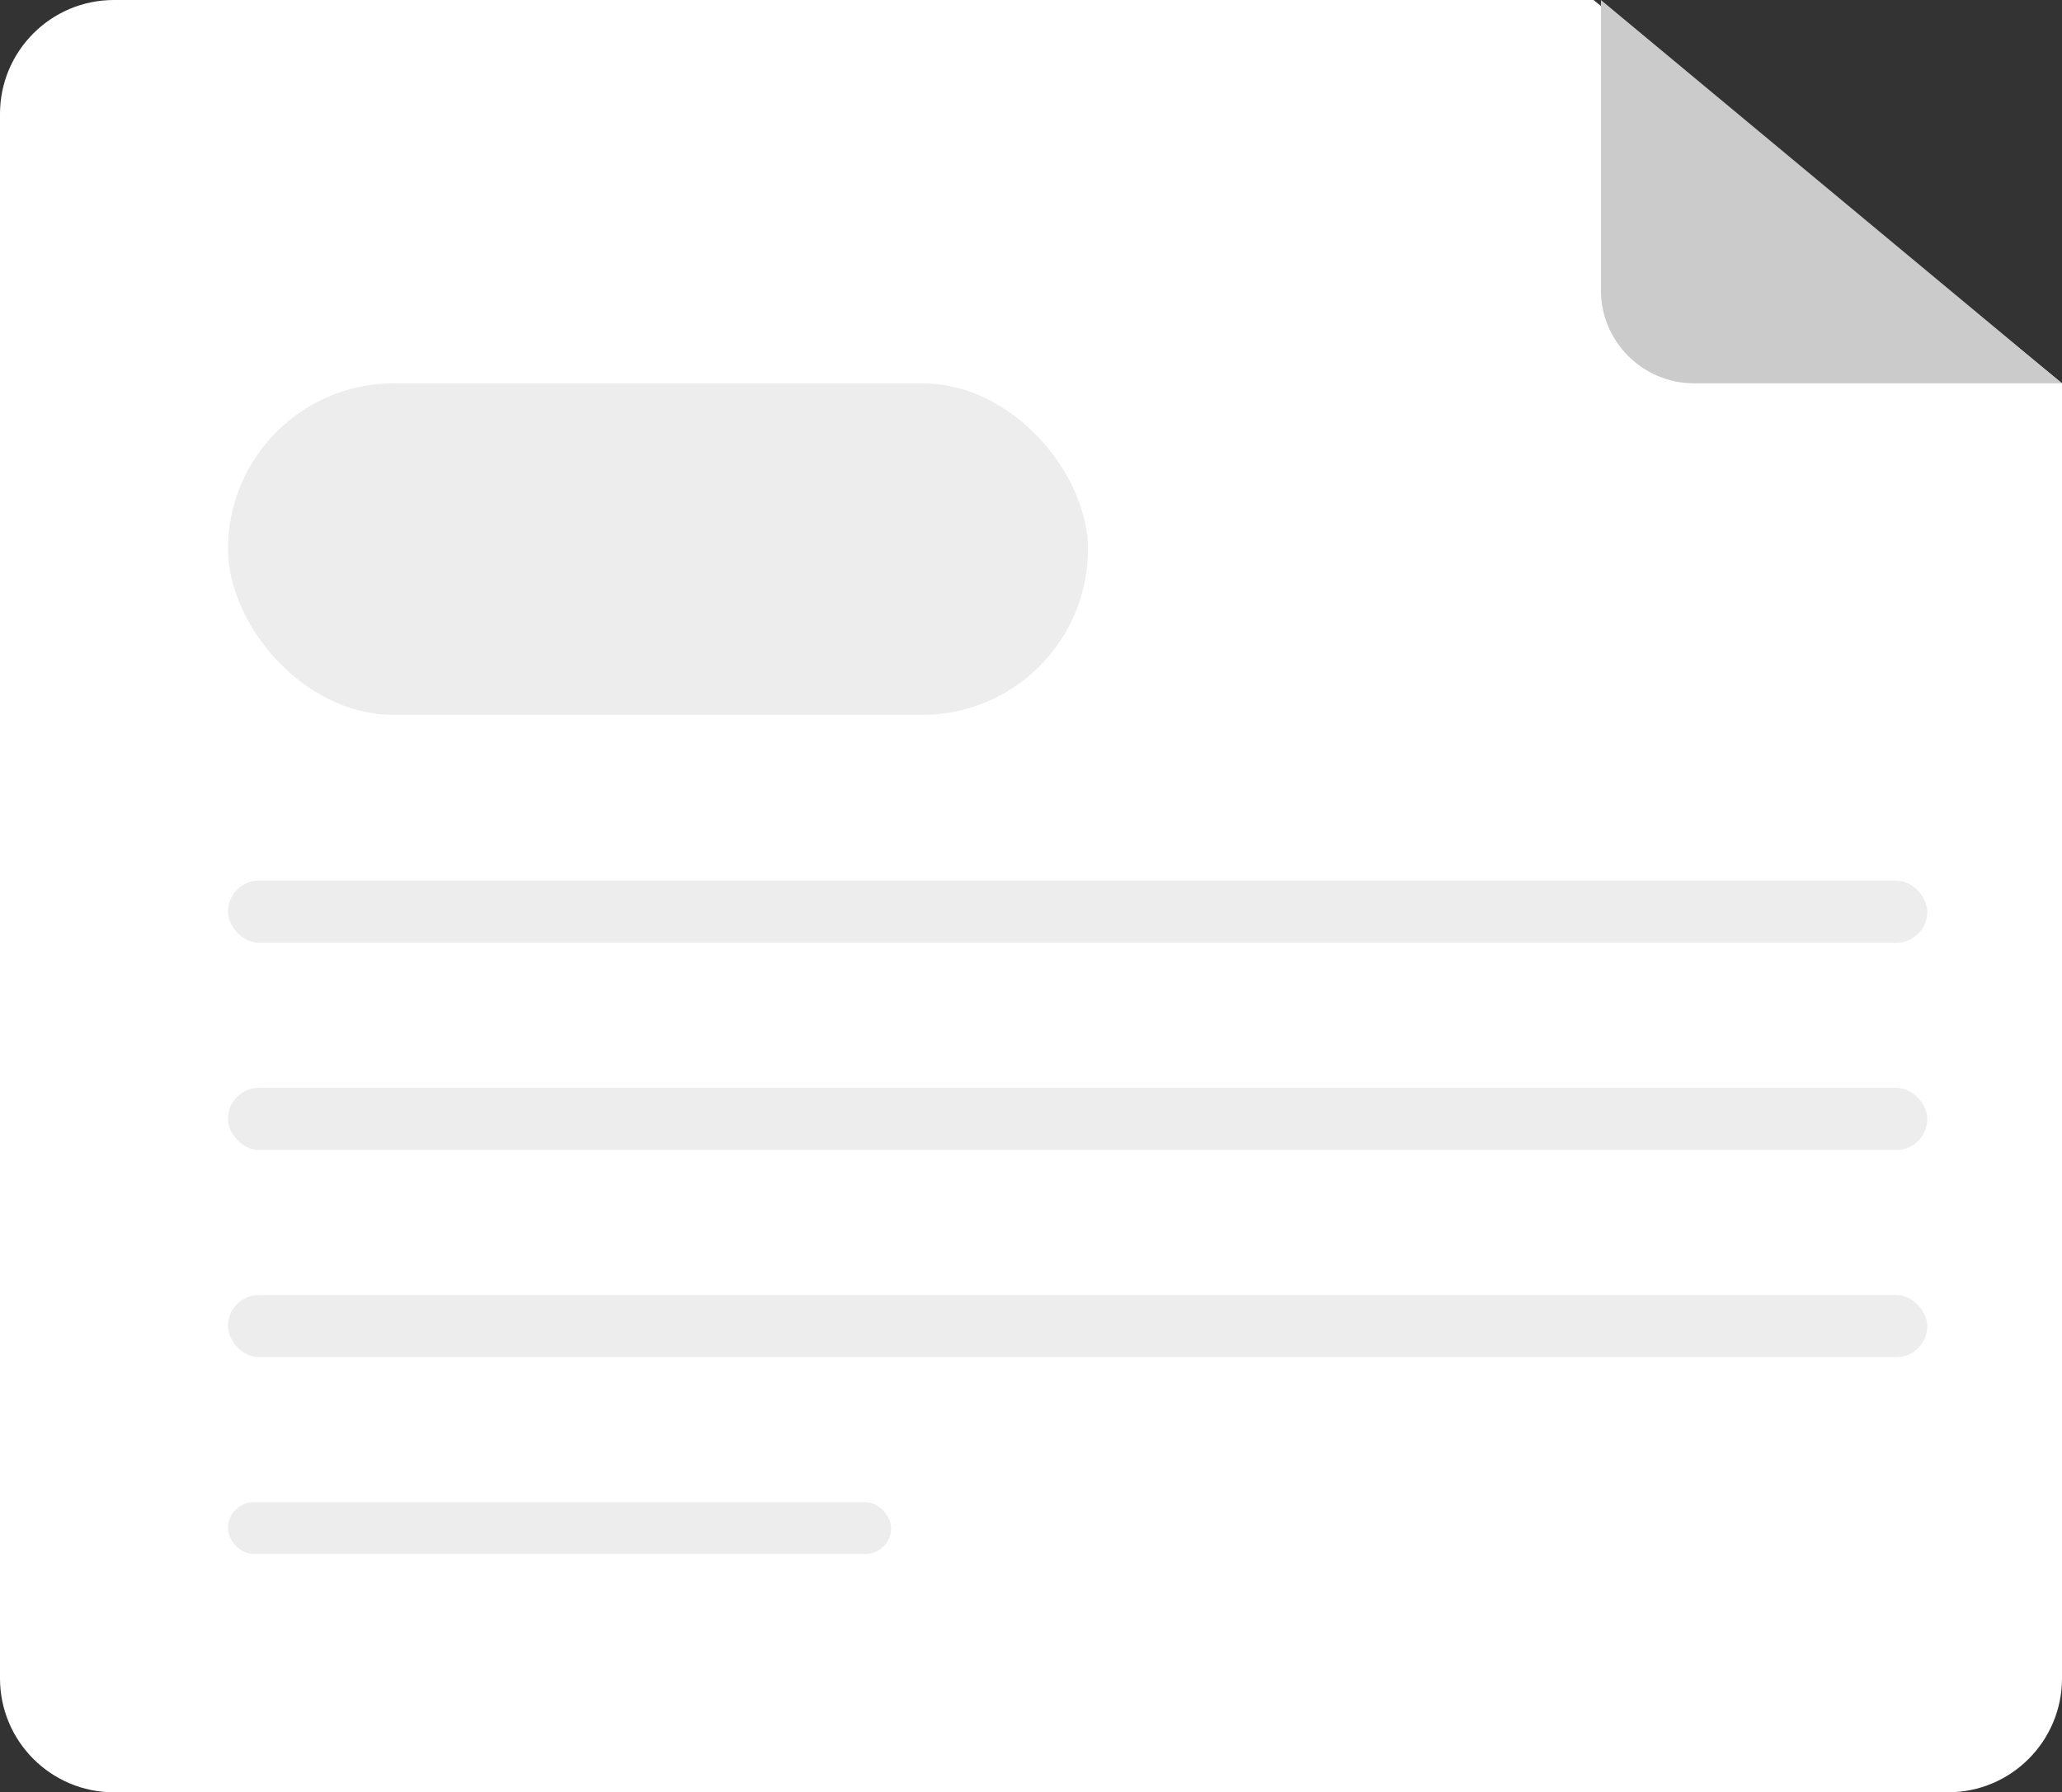 <svg width="199" height="173" viewBox="0 0 199 173" fill="none" xmlns="http://www.w3.org/2000/svg">
<rect x="0" y="0" width="199" height="173" fill="#333333" stroke="none"/>
<path d="M0 11C0 4.925 4.925 0 11 0H153.795L199 37V162C199 168.075 194.075 173 188 173H11C4.925 173 0 168.075 0 162V11Z" fill="white"/>
<path d="M154.5 28V0L199 37H163.5C158.529 37 154.5 32.971 154.5 28Z" fill="#CBCBCB"/>
<rect x="22" y="37" width="83" height="32" rx="16" fill="#EDEDED"/>
<rect x="22" y="85" width="164" height="6" rx="3" fill="#EDEDED"/>
<rect x="22" y="105" width="164" height="6" rx="3" fill="#EDEDED"/>
<rect x="22" y="125" width="164" height="6" rx="3" fill="#EDEDED"/>
<rect x="22" y="145" width="64" height="5" rx="2.5" fill="#EDEDED"/>
</svg>
